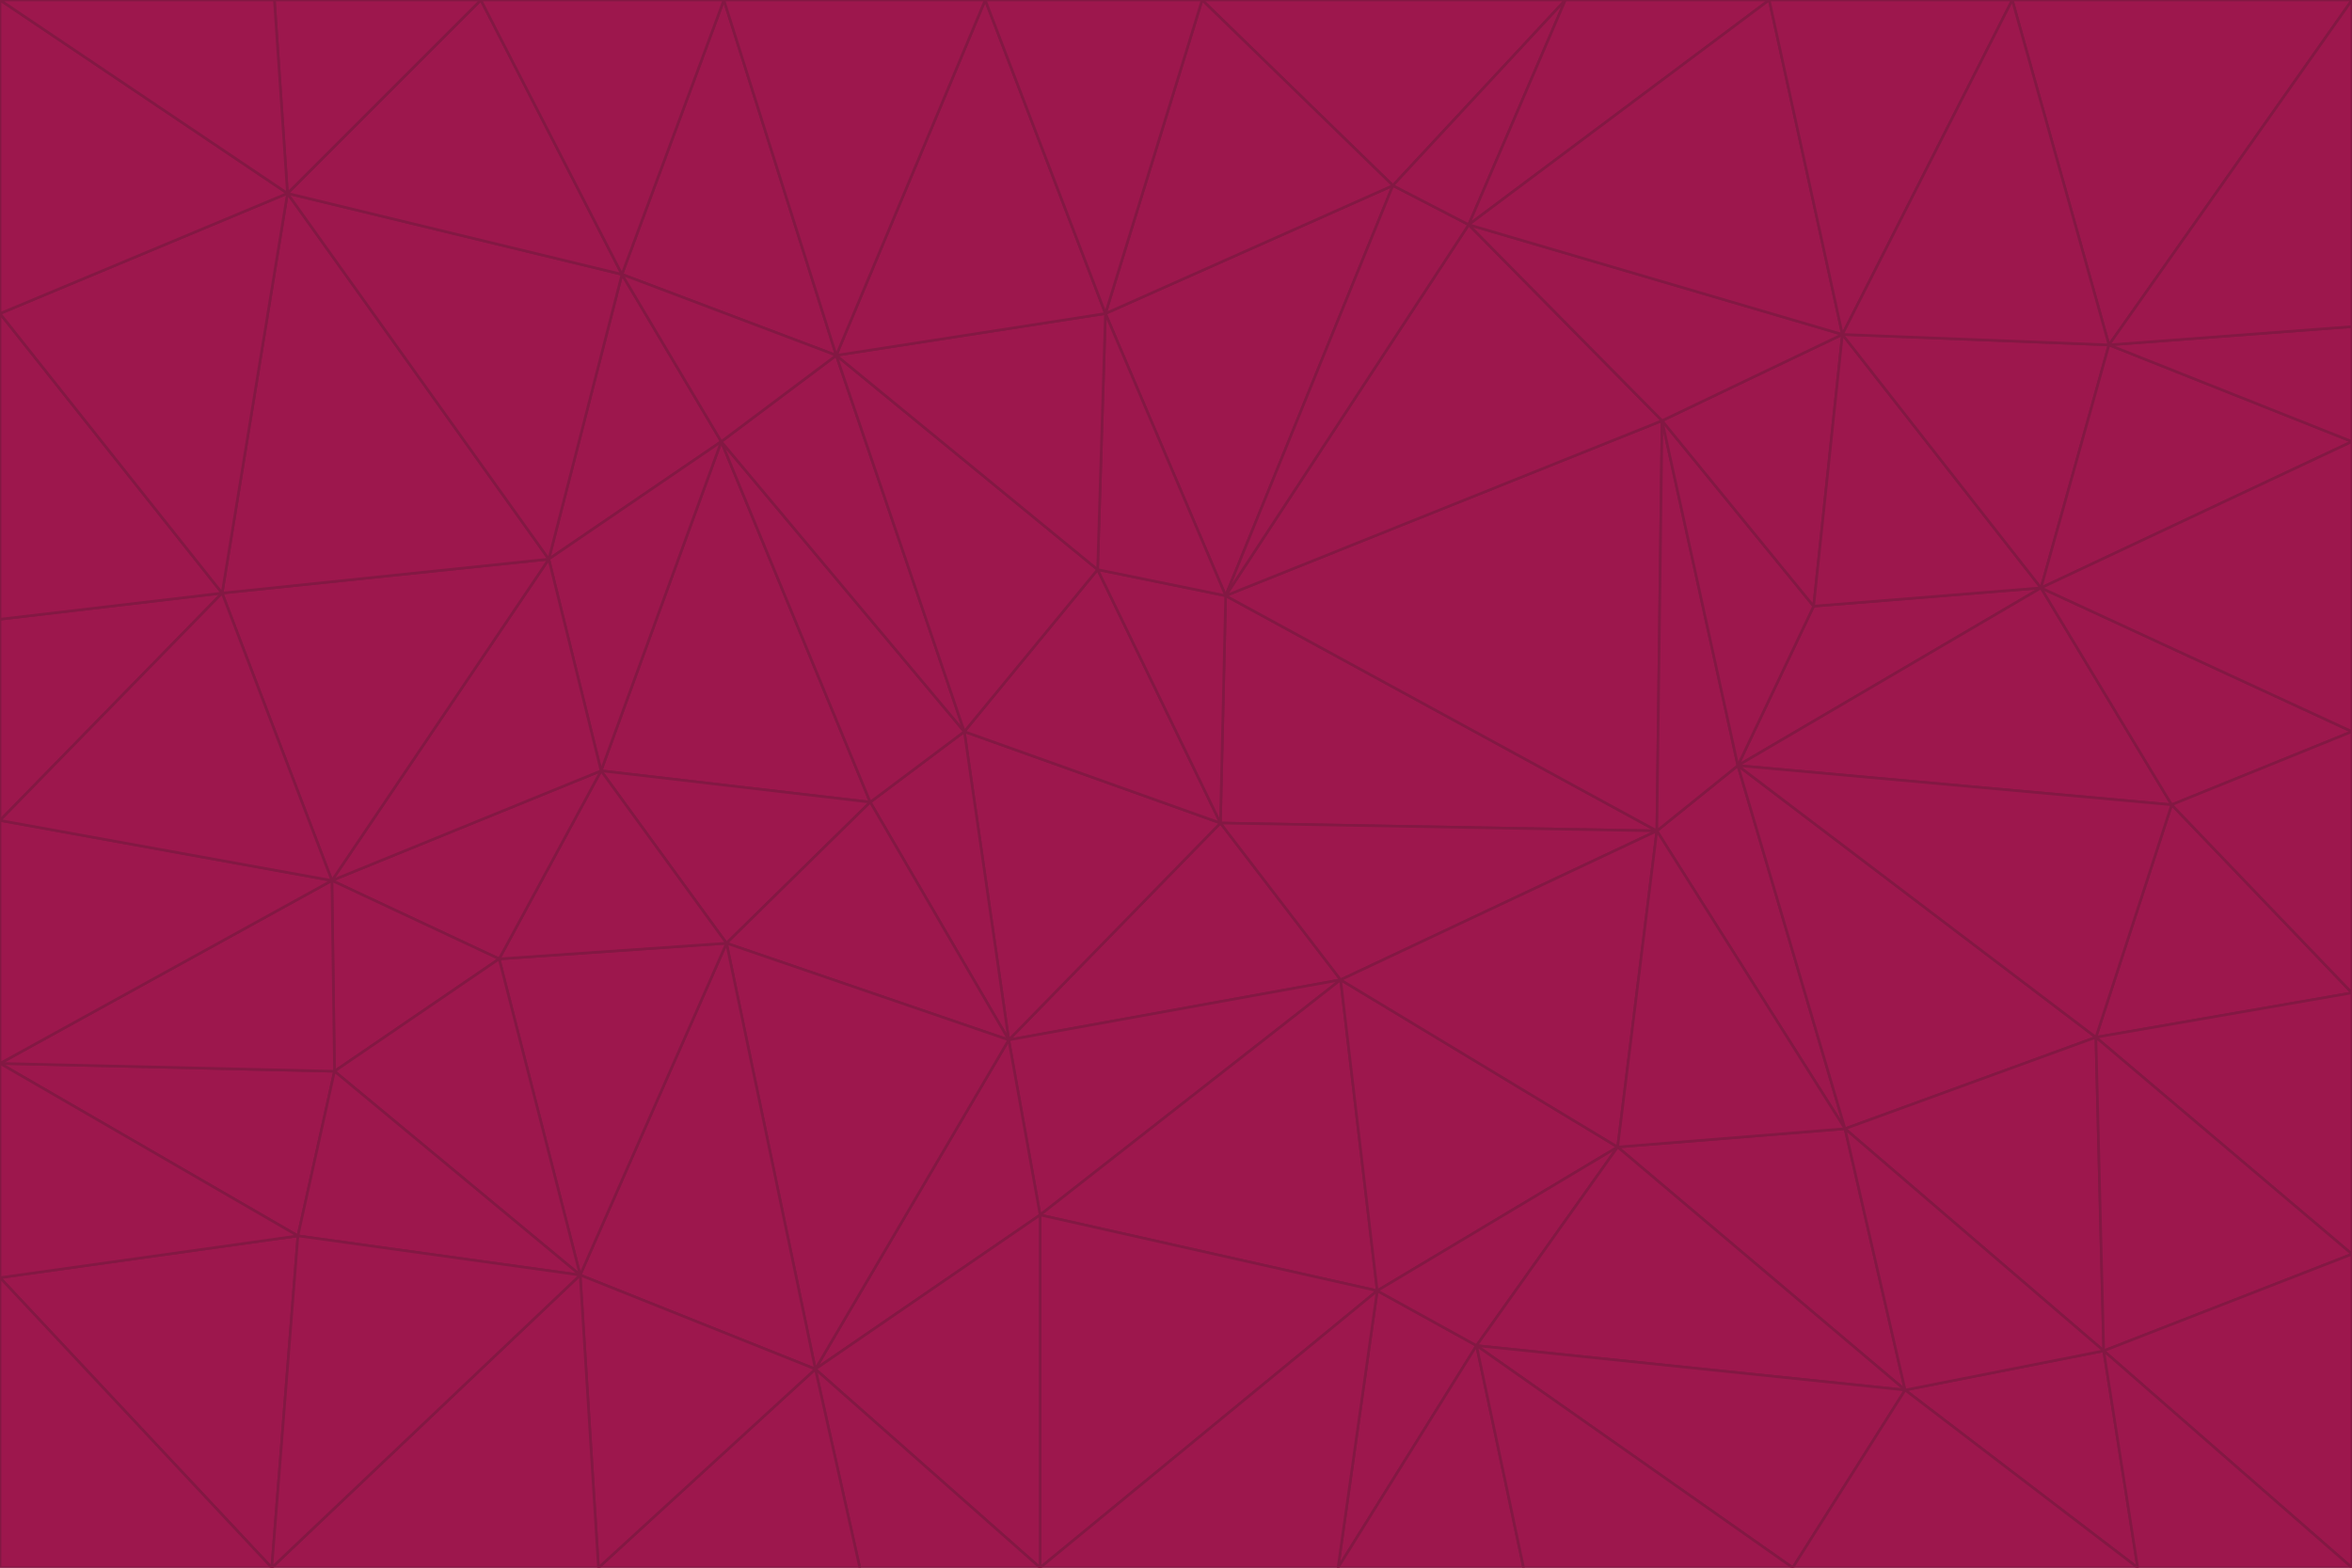 <svg id="visual" viewBox="0 0 900 600" width="900" height="600" xmlns="http://www.w3.org/2000/svg" xmlns:xlink="http://www.w3.org/1999/xlink" version="1.1"><g stroke-width="1" stroke-linejoin="bevel"><path d="M467 315L386 398L513 375Z" fill="#9d174d" stroke="#831843"></path><path d="M386 398L398 465L513 375Z" fill="#9d174d" stroke="#831843"></path><path d="M467 315L369 280L386 398Z" fill="#9d174d" stroke="#831843"></path><path d="M369 280L333 307L386 398Z" fill="#9d174d" stroke="#831843"></path><path d="M386 398L312 524L398 465Z" fill="#9d174d" stroke="#831843"></path><path d="M398 465L527 494L513 375Z" fill="#9d174d" stroke="#831843"></path><path d="M634 318L469 228L467 315Z" fill="#9d174d" stroke="#831843"></path><path d="M467 315L420 218L369 280Z" fill="#9d174d" stroke="#831843"></path><path d="M469 228L420 218L467 315Z" fill="#9d174d" stroke="#831843"></path><path d="M276 169L230 295L333 307Z" fill="#9d174d" stroke="#831843"></path><path d="M230 295L278 361L333 307Z" fill="#9d174d" stroke="#831843"></path><path d="M333 307L278 361L386 398Z" fill="#9d174d" stroke="#831843"></path><path d="M512 600L565 515L527 494Z" fill="#9d174d" stroke="#831843"></path><path d="M527 494L619 439L513 375Z" fill="#9d174d" stroke="#831843"></path><path d="M513 375L634 318L467 315Z" fill="#9d174d" stroke="#831843"></path><path d="M565 515L619 439L527 494Z" fill="#9d174d" stroke="#831843"></path><path d="M619 439L634 318L513 375Z" fill="#9d174d" stroke="#831843"></path><path d="M278 361L312 524L386 398Z" fill="#9d174d" stroke="#831843"></path><path d="M398 465L398 600L527 494Z" fill="#9d174d" stroke="#831843"></path><path d="M312 524L398 600L398 465Z" fill="#9d174d" stroke="#831843"></path><path d="M398 600L512 600L527 494Z" fill="#9d174d" stroke="#831843"></path><path d="M729 532L706 432L619 439Z" fill="#9d174d" stroke="#831843"></path><path d="M276 169L333 307L369 280Z" fill="#9d174d" stroke="#831843"></path><path d="M278 361L222 488L312 524Z" fill="#9d174d" stroke="#831843"></path><path d="M706 432L665 293L634 318Z" fill="#9d174d" stroke="#831843"></path><path d="M634 318L636 161L469 228Z" fill="#9d174d" stroke="#831843"></path><path d="M191 367L222 488L278 361Z" fill="#9d174d" stroke="#831843"></path><path d="M312 524L329 600L398 600Z" fill="#9d174d" stroke="#831843"></path><path d="M229 600L329 600L312 524Z" fill="#9d174d" stroke="#831843"></path><path d="M230 295L191 367L278 361Z" fill="#9d174d" stroke="#831843"></path><path d="M533 71L423 120L469 228Z" fill="#9d174d" stroke="#831843"></path><path d="M469 228L423 120L420 218Z" fill="#9d174d" stroke="#831843"></path><path d="M320 136L276 169L369 280Z" fill="#9d174d" stroke="#831843"></path><path d="M512 600L583 600L565 515Z" fill="#9d174d" stroke="#831843"></path><path d="M619 439L706 432L634 318Z" fill="#9d174d" stroke="#831843"></path><path d="M729 532L619 439L565 515Z" fill="#9d174d" stroke="#831843"></path><path d="M320 136L369 280L420 218Z" fill="#9d174d" stroke="#831843"></path><path d="M230 295L127 337L191 367Z" fill="#9d174d" stroke="#831843"></path><path d="M423 120L320 136L420 218Z" fill="#9d174d" stroke="#831843"></path><path d="M781 225L694 232L665 293Z" fill="#9d174d" stroke="#831843"></path><path d="M665 293L636 161L634 318Z" fill="#9d174d" stroke="#831843"></path><path d="M694 232L636 161L665 293Z" fill="#9d174d" stroke="#831843"></path><path d="M238 105L210 214L276 169Z" fill="#9d174d" stroke="#831843"></path><path d="M276 169L210 214L230 295Z" fill="#9d174d" stroke="#831843"></path><path d="M222 488L229 600L312 524Z" fill="#9d174d" stroke="#831843"></path><path d="M104 600L229 600L222 488Z" fill="#9d174d" stroke="#831843"></path><path d="M636 161L562 86L469 228Z" fill="#9d174d" stroke="#831843"></path><path d="M277 0L238 105L320 136Z" fill="#9d174d" stroke="#831843"></path><path d="M562 86L533 71L469 228Z" fill="#9d174d" stroke="#831843"></path><path d="M686 600L729 532L565 515Z" fill="#9d174d" stroke="#831843"></path><path d="M706 432L802 397L665 293Z" fill="#9d174d" stroke="#831843"></path><path d="M127 337L128 410L191 367Z" fill="#9d174d" stroke="#831843"></path><path d="M191 367L128 410L222 488Z" fill="#9d174d" stroke="#831843"></path><path d="M210 214L127 337L230 295Z" fill="#9d174d" stroke="#831843"></path><path d="M583 600L686 600L565 515Z" fill="#9d174d" stroke="#831843"></path><path d="M377 0L320 136L423 120Z" fill="#9d174d" stroke="#831843"></path><path d="M320 136L238 105L276 169Z" fill="#9d174d" stroke="#831843"></path><path d="M210 214L85 227L127 337Z" fill="#9d174d" stroke="#831843"></path><path d="M0 407L114 473L128 410Z" fill="#9d174d" stroke="#831843"></path><path d="M128 410L114 473L222 488Z" fill="#9d174d" stroke="#831843"></path><path d="M805 517L802 397L706 432Z" fill="#9d174d" stroke="#831843"></path><path d="M694 232L705 128L636 161Z" fill="#9d174d" stroke="#831843"></path><path d="M636 161L705 128L562 86Z" fill="#9d174d" stroke="#831843"></path><path d="M599 0L460 0L533 71Z" fill="#9d174d" stroke="#831843"></path><path d="M781 225L705 128L694 232Z" fill="#9d174d" stroke="#831843"></path><path d="M831 308L781 225L665 293Z" fill="#9d174d" stroke="#831843"></path><path d="M599 0L533 71L562 86Z" fill="#9d174d" stroke="#831843"></path><path d="M533 71L460 0L423 120Z" fill="#9d174d" stroke="#831843"></path><path d="M818 600L805 517L729 532Z" fill="#9d174d" stroke="#831843"></path><path d="M729 532L805 517L706 432Z" fill="#9d174d" stroke="#831843"></path><path d="M460 0L377 0L423 120Z" fill="#9d174d" stroke="#831843"></path><path d="M900 380L831 308L802 397Z" fill="#9d174d" stroke="#831843"></path><path d="M802 397L831 308L665 293Z" fill="#9d174d" stroke="#831843"></path><path d="M110 74L85 227L210 214Z" fill="#9d174d" stroke="#831843"></path><path d="M127 337L0 407L128 410Z" fill="#9d174d" stroke="#831843"></path><path d="M677 0L599 0L562 86Z" fill="#9d174d" stroke="#831843"></path><path d="M0 489L104 600L114 473Z" fill="#9d174d" stroke="#831843"></path><path d="M114 473L104 600L222 488Z" fill="#9d174d" stroke="#831843"></path><path d="M377 0L277 0L320 136Z" fill="#9d174d" stroke="#831843"></path><path d="M238 105L110 74L210 214Z" fill="#9d174d" stroke="#831843"></path><path d="M686 600L818 600L729 532Z" fill="#9d174d" stroke="#831843"></path><path d="M900 480L900 380L802 397Z" fill="#9d174d" stroke="#831843"></path><path d="M781 225L807 132L705 128Z" fill="#9d174d" stroke="#831843"></path><path d="M705 128L677 0L562 86Z" fill="#9d174d" stroke="#831843"></path><path d="M900 169L807 132L781 225Z" fill="#9d174d" stroke="#831843"></path><path d="M770 0L677 0L705 128Z" fill="#9d174d" stroke="#831843"></path><path d="M0 314L0 407L127 337Z" fill="#9d174d" stroke="#831843"></path><path d="M900 480L802 397L805 517Z" fill="#9d174d" stroke="#831843"></path><path d="M831 308L900 280L781 225Z" fill="#9d174d" stroke="#831843"></path><path d="M0 237L0 314L85 227Z" fill="#9d174d" stroke="#831843"></path><path d="M85 227L0 314L127 337Z" fill="#9d174d" stroke="#831843"></path><path d="M184 0L110 74L238 105Z" fill="#9d174d" stroke="#831843"></path><path d="M277 0L184 0L238 105Z" fill="#9d174d" stroke="#831843"></path><path d="M0 407L0 489L114 473Z" fill="#9d174d" stroke="#831843"></path><path d="M900 380L900 280L831 308Z" fill="#9d174d" stroke="#831843"></path><path d="M900 600L900 480L805 517Z" fill="#9d174d" stroke="#831843"></path><path d="M0 120L0 237L85 227Z" fill="#9d174d" stroke="#831843"></path><path d="M900 0L770 0L807 132Z" fill="#9d174d" stroke="#831843"></path><path d="M807 132L770 0L705 128Z" fill="#9d174d" stroke="#831843"></path><path d="M900 280L900 169L781 225Z" fill="#9d174d" stroke="#831843"></path><path d="M0 489L0 600L104 600Z" fill="#9d174d" stroke="#831843"></path><path d="M818 600L900 600L805 517Z" fill="#9d174d" stroke="#831843"></path><path d="M184 0L105 0L110 74Z" fill="#9d174d" stroke="#831843"></path><path d="M110 74L0 120L85 227Z" fill="#9d174d" stroke="#831843"></path><path d="M0 0L0 120L110 74Z" fill="#9d174d" stroke="#831843"></path><path d="M900 169L900 125L807 132Z" fill="#9d174d" stroke="#831843"></path><path d="M105 0L0 0L110 74Z" fill="#9d174d" stroke="#831843"></path><path d="M900 125L900 0L807 132Z" fill="#9d174d" stroke="#831843"></path></g></svg>